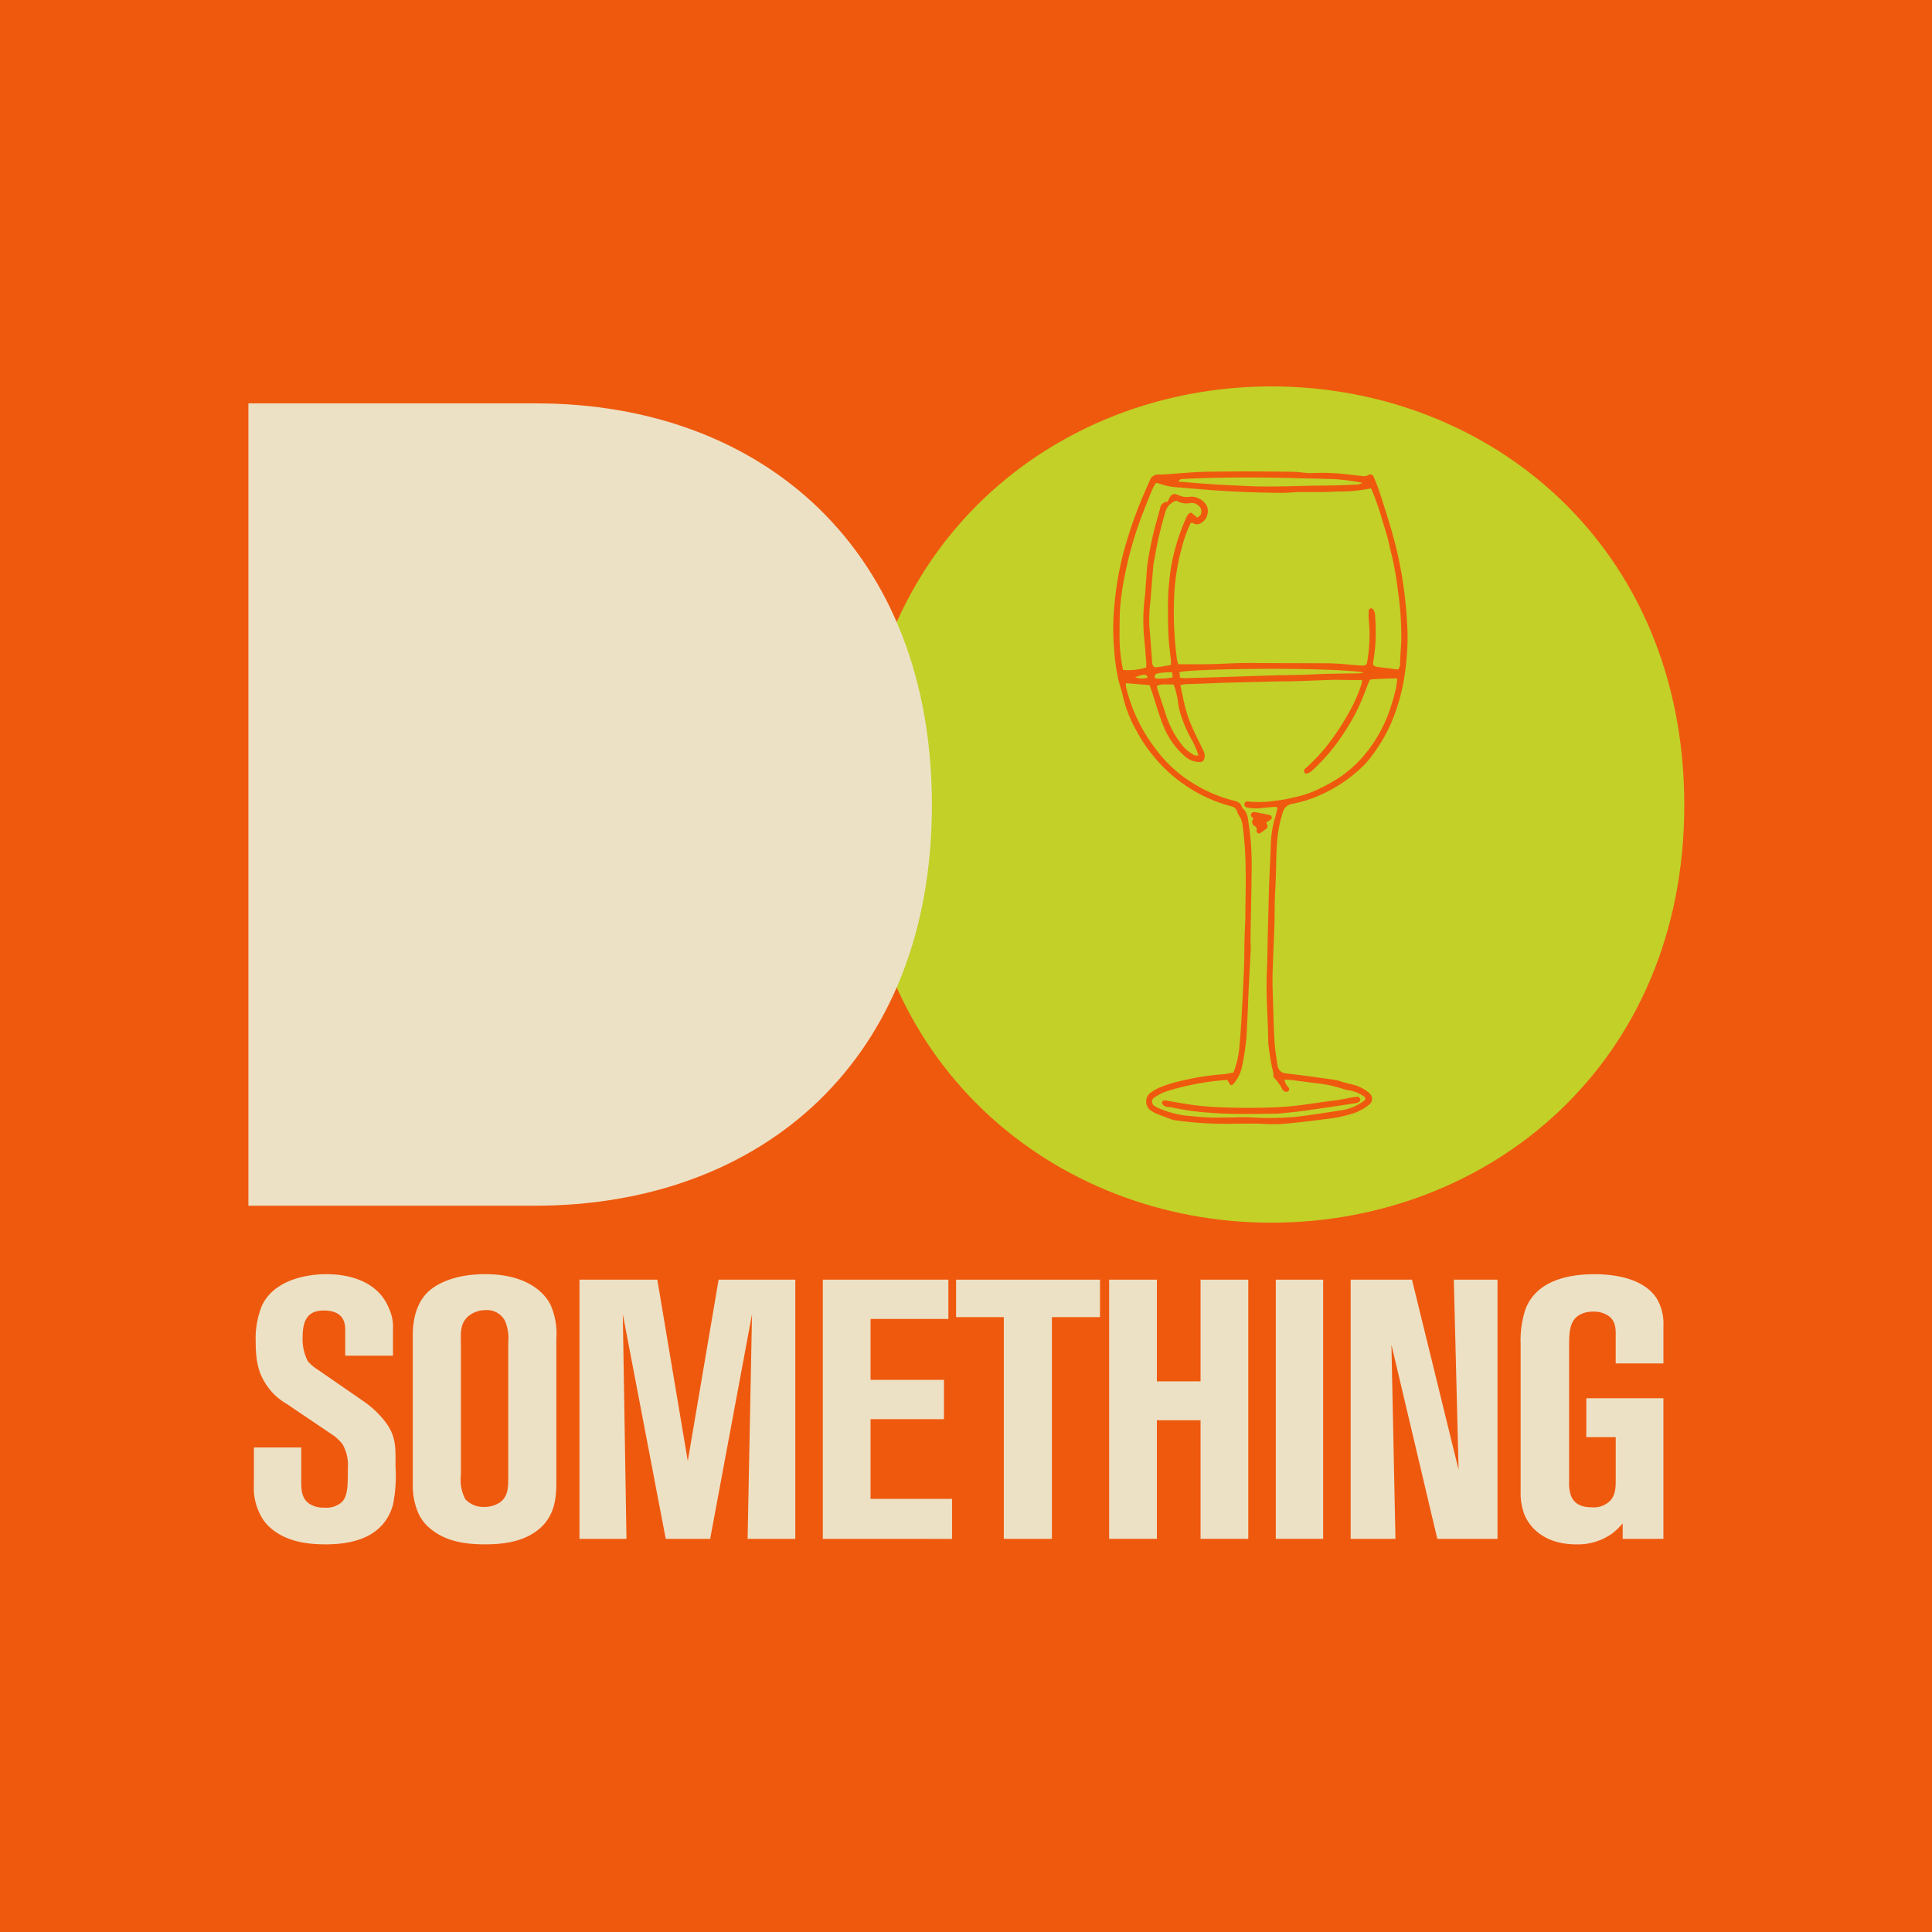 <svg xmlns="http://www.w3.org/2000/svg" width="280" height="280" viewBox="0 0 280 280">
    <defs>
        <style>
            .cls-1{fill:#ef590e}.cls-3{fill:#ede1c5}
        </style>
    </defs>
    <g id="do_something_drink" transform="translate(-.463)">
        <path id="Rectangle_1503" d="M0 0H280V280H0z" class="cls-1" transform="translate(.463)"/>
        <g id="do_something_drink-2" transform="translate(36.463 56)">
            <g id="Group_284">
                <path id="Path_1727" fill="#c2d028" d="M2847.267-2669.818c31.654 0 59.864 23.126 59.864 60.684 0 37.394-28.21 60.519-59.864 60.519-31.489 0-59.7-23.125-59.7-60.519.001-37.558 28.211-60.684 59.7-60.684z" transform="translate(-2699.029 2669.818)"/>
                <g id="Group_283" transform="translate(0 2.46)">
                    <path id="Path_1728" d="M2672.636-2550.342v-116.283h41.658c33.13 0 57.4 21.485 57.4 58.224s-24.438 58.059-57.567 58.059z" class="cls-3" transform="translate(-2672.636 2666.625)"/>
                </g>
            </g>
            <g id="Group_286" transform="translate(.794 128.662)">
                <g id="Group_285">
                    <path id="Path_1729" d="M2693.83-2469.392c-.851 3.033-3.352 5.746-9.736 5.746-2.66 0-5.48-.372-7.714-2.128a6.358 6.358 0 0 1-1.968-2.554 8.269 8.269 0 0 1-.745-3.884v-5.48h6.863v4.363c0 1.384-.107 2.979 1.223 3.831a3.832 3.832 0 0 0 2.129.532 3.377 3.377 0 0 0 2.393-.691c1.011-.8 1.011-2.448 1.011-5a6.161 6.161 0 0 0-.745-3.457 6.229 6.229 0 0 0-1.6-1.49l-6.544-4.416a8.715 8.715 0 0 1-3.138-3.086c-.8-1.33-1.331-2.766-1.331-5.958a12.631 12.631 0 0 1 .9-5.161c2.128-4.576 8.565-4.576 9.311-4.576 1.117 0 7.129 0 9.1 4.948a6.406 6.406 0 0 1 .585 3.138v3.725h-6.916v-3.831c0-1.117-.425-2.714-3.086-2.714-1.6 0-3.085.585-3.085 3.724a7.026 7.026 0 0 0 .745 3.617 6.183 6.183 0 0 0 1.437 1.224l6.7 4.628a14.058 14.058 0 0 1 3.086 2.927c1.649 2.181 1.489 3.831 1.489 6.491a21.214 21.214 0 0 1-.364 5.532z" class="cls-3" transform="translate(-2673.667 2502.803)"/>
                    <path id="Path_1730" d="M2722.188-2466.147c-2.235 2.075-5.267 2.5-8.14 2.5-2.766 0-5.586-.372-7.821-2.181a6.083 6.083 0 0 1-1.862-2.341 10.171 10.171 0 0 1-.8-4.31v-21.068c0-.8-.16-4.576 2.341-6.81 1.384-1.224 3.991-2.448 8.194-2.448 5.427 0 8.3 2.235 9.416 4.417a10.387 10.387 0 0 1 .851 5v20.908c.003 2.397-.367 4.58-2.179 6.333zm-4.789-26.76a6.6 6.6 0 0 0-.425-3.033 2.931 2.931 0 0 0-2.873-1.649 3.821 3.821 0 0 0-2.235.692c-1.543 1.064-1.33 2.713-1.33 4.256v18.993a5.944 5.944 0 0 0 .638 3.458 3.573 3.573 0 0 0 2.819 1.117 4.054 4.054 0 0 0 2.182-.638c1.277-.9 1.223-2.394 1.223-3.777z" class="cls-3" transform="translate(-2680.533 2502.803)"/>
                    <path id="Path_1731" d="M2759.287-2464.207l.639-32.559-6.065 32.559h-6.438l-6.225-32.559.532 32.559h-6.811v-37.561h11.281l4.416 26.283 4.469-26.283h11.115v37.561z" class="cls-3" transform="translate(-2687.732 2502.565)"/>
                    <path id="Path_1732" d="M2780.7-2464.207v-37.561h18.2v5.693h-11.28v8.831h10.64v5.693h-10.64V-2470h11.812v5.8z" class="cls-3" transform="translate(-2698.247 2502.565)"/>
                    <path id="Path_1733" d="M2819.657-2496.34v32.134h-6.969v-32.134h-6.917v-5.427h20.855v5.427z" class="cls-3" transform="translate(-2704.003 2502.565)"/>
                    <path id="Path_1734" d="M2847.816-2464.207v-17.184h-6.332v17.184h-6.916v-37.561h6.916v14.737h6.332v-14.737h6.917v37.561z" class="cls-3" transform="translate(-2710.615 2502.565)"/>
                    <path id="Path_1735" d="M2865.919-2464.207v-37.561h6.863v37.561z" class="cls-3" transform="translate(-2717.815 2502.565)"/>
                    <path id="Path_1736" d="M2892.562-2464.207l-6.651-28.144.585 28.144h-6.491v-37.561h8.885l6.757 27.559-.692-27.559h6.331v37.561z" class="cls-3" transform="translate(-2721.05 2502.565)"/>
                    <path id="Path_1737" d="M2926.771-2464.444v-2.234a11.4 11.4 0 0 1-1.49 1.436 8.576 8.576 0 0 1-5.214 1.6c-4.683 0-6.81-2.5-7.555-4.363a8.755 8.755 0 0 1-.532-3.3v-21.387a14.4 14.4 0 0 1 .692-5c1.543-4.15 6.172-5.107 10-5.107 3.033 0 7.129.639 8.992 3.459a7.084 7.084 0 0 1 1.01 3.99v5.48h-6.916v-3.618c0-1.277.106-2.554-1.17-3.351a3.77 3.77 0 0 0-2.075-.533 3.783 3.783 0 0 0-2.182.585c-1.064.745-1.33 1.915-1.33 4.256v19.845a5.389 5.389 0 0 0 .266 1.968c.319.8 1.011 1.7 2.98 1.7a3.345 3.345 0 0 0 2.713-.957c.851-.9.8-2.181.8-3.352v-5.852h-4.26v-5.639h11.172v20.376z" class="cls-3" transform="translate(-2728.392 2502.803)"/>
                </g>
            </g>
            <g id="drink" transform="translate(125.33 12.324)">
                <path id="Path_1738" d="M2852.75-2566.7a12.871 12.871 0 0 0 .837-3.425c.149-1.508.253-3.021.339-4.535q.208-3.639.363-7.281c.055-1.339.037-2.68.069-4.021.022-.949.077-1.9.109-2.85.016-.493.015-.988.019-1.481.017-1.9.083-3.8.035-5.7a48.367 48.367 0 0 0-.475-6.737 2.727 2.727 0 0 0-.4-1.074 2.722 2.722 0 0 1-.365-.752 1.013 1.013 0 0 0-.629-.662 2.325 2.325 0 0 0-.4-.126 20.845 20.845 0 0 1-6.04-2.7 21.572 21.572 0 0 1-5.082-4.562 20.9 20.9 0 0 1-2.457-3.682 18.313 18.313 0 0 1-1.825-4.486c-.195-.926-.491-1.831-.745-2.745a29.2 29.2 0 0 1-.645-4.6 33.634 33.634 0 0 1 .069-6.542 44.539 44.539 0 0 1 1.263-7.288 61 61 0 0 1 1.942-6.027c.562-1.525 1.229-3 1.88-4.478a1.285 1.285 0 0 1 1.361-.914 21.075 21.075 0 0 0 2.108-.121c1.124-.078 2.246-.168 3.371-.236.633-.038 1.269-.052 1.9-.059 1.8-.019 3.6-.04 5.393-.038q3.33.005 6.661.054c.665.011 1.327.118 1.991.167a8.588 8.588 0 0 0 .951.014 31.179 31.179 0 0 1 4.859.185c.7.081 1.4.155 2.1.232a1.434 1.434 0 0 0 1.011-.132.51.51 0 0 1 .774.3c.313.747.619 1.5.87 2.268q.808 2.46 1.552 4.94a60.29 60.29 0 0 1 1.487 6.153 58.643 58.643 0 0 1 .894 7.445 31 31 0 0 1 .072 3.579 39.711 39.711 0 0 1-.574 5.35 28.252 28.252 0 0 1-1.925 6.236 23.758 23.758 0 0 1-3.237 5.168 10.561 10.561 0 0 1-1.109 1.133 20.947 20.947 0 0 1-5.895 3.851 18.074 18.074 0 0 1-3.71 1.186 3.048 3.048 0 0 0-.614.157 1.516 1.516 0 0 0-.93.937 17.717 17.717 0 0 0-.879 4.334c-.2 2.39-.127 4.788-.284 7.179-.11 1.687-.066 3.384-.121 5.075-.077 2.389-.211 4.777-.265 7.166-.032 1.4.033 2.8.076 4.2.057 1.865.1 3.732.218 5.594.063 1.052.254 2.094.394 3.141a2 2 0 0 0 .118.51 1.243 1.243 0 0 0 1.115.813c2.344.276 4.682.605 7.02.927a7.292 7.292 0 0 1 .921.235 14.694 14.694 0 0 0 1.528.413 5.8 5.8 0 0 1 2.3 1.025 1.937 1.937 0 0 1 .327.267 1.059 1.059 0 0 1-.1 1.73 7.434 7.434 0 0 1-2.113 1.166 20.526 20.526 0 0 1-4.447.9c-2.024.274-4.054.513-6.088.682a29.745 29.745 0 0 1-3.047-.043c-.07 0-.139-.022-.21-.022-1.231.006-2.462 0-3.693.025a52.312 52.312 0 0 1-8.536-.518 2.57 2.57 0 0 1-.5-.141c-.661-.242-1.324-.481-1.978-.745a4.273 4.273 0 0 1-.838-.441 1.6 1.6 0 0 1-.044-2.725 7.667 7.667 0 0 1 1.288-.717 19.69 19.69 0 0 1 3.125-.948 38.1 38.1 0 0 1 6.152-.95c.444-.048.888-.151 1.338-.233zm19.958-84.671a23.294 23.294 0 0 1-5.016.454c-1.824.133-3.663.056-5.495.09-.809.016-1.618.116-2.426.11-1.652-.011-3.3-.052-4.954-.111-1.475-.054-2.95-.14-4.424-.228-.95-.057-1.9-.142-2.847-.218s-1.9-.167-2.845-.236a9.817 9.817 0 0 1-2.869-.61 1.166 1.166 0 0 0-.349 0 9.672 9.672 0 0 0-.494.915c-.431 1.038-.852 2.079-1.251 3.129a53.182 53.182 0 0 0-2.182 6.828c-.39 1.683-.762 3.367-.994 5.079-.119.872-.223 1.75-.262 2.629-.055 1.2-.044 2.4-.055 3.593a24.319 24.319 0 0 0 .5 4.892 8.564 8.564 0 0 0 3.377-.36c0-.226.016-.47 0-.712q-.124-1.582-.265-3.163a27.08 27.08 0 0 1 .021-6.116c.125-.905.153-1.823.23-2.735.073-.877.089-1.766.243-2.628a50.888 50.888 0 0 1 1.076-5.171c.244-.845.482-1.692.7-2.544a1.072 1.072 0 0 1 1.078-.937c.149-.289.258-.55.411-.783a.681.681 0 0 1 .829-.3 1.425 1.425 0 0 1 .3.089 2.687 2.687 0 0 0 1.642.272 3.672 3.672 0 0 1 .529-.01 2.714 2.714 0 0 1 1.789 1.028 1.68 1.68 0 0 1 .3 1.4 1.875 1.875 0 0 1-.907 1.361 1.1 1.1 0 0 1-1.295-.015c-.045-.027-.133.014-.239.028a18.3 18.3 0 0 0-1.311 3.643 31.852 31.852 0 0 0-1.09 6.985 52.127 52.127 0 0 0 .407 9.177 4.225 4.225 0 0 0 .195.666c1.5 0 2.949.022 4.391-.006 1.619-.032 3.236-.13 4.855-.163 1.232-.026 2.464.006 3.7.009 2.786.008 5.571.009 8.357.024.7 0 1.409.031 2.111.077.915.061 1.825.168 2.739.222.372.022.776.135 1.121-.15.029-.1.066-.2.086-.3a22.137 22.137 0 0 0 .245-6.09 10.748 10.748 0 0 1 0-1.476c0-.091.177-.2.294-.247.073-.027.2.039.278.1a.761.761 0 0 1 .183.252 2.033 2.033 0 0 1 .163.917 25.521 25.521 0 0 1-.3 6.622c-.061.267.1.461.387.542a3.81 3.81 0 0 0 .518.094c.9.114 1.8.224 2.74.341a1.549 1.549 0 0 0 .27-1.061c.042-1.3.2-2.591.176-3.9a44.009 44.009 0 0 0-.482-6.409 45.4 45.4 0 0 0-.9-5.2c-.24-.845-.385-1.716-.613-2.565s-.519-1.684-.761-2.533a40.055 40.055 0 0 0-1.615-4.591zm-35.538 28.234a2.533 2.533 0 0 0 0 .415 10.333 10.333 0 0 0 .244 1.027 24.326 24.326 0 0 0 2.72 6.164 28.615 28.615 0 0 0 2.18 2.978 18.773 18.773 0 0 0 4.642 3.957 20.21 20.21 0 0 0 5.6 2.426c.647.151 1.237.28 1.433 1.031.031.121.18.212.275.317a2.449 2.449 0 0 1 .592 1.336c.167 1.184.343 2.37.429 3.561.091 1.265.124 2.537.11 3.8-.038 3.416-.118 6.832-.174 10.247-.007.422.058.846.038 1.267-.086 1.864-.2 3.727-.289 5.591-.086 1.8-.136 3.592-.242 5.385a32.925 32.925 0 0 1-.709 5.968 5.69 5.69 0 0 1-1.072 2.379c-.468.563-.589.57-.923-.078a3.137 3.137 0 0 0-.177-.267c-.221.015-.43.019-.638.043a37.972 37.972 0 0 0-5.421.864 27.944 27.944 0 0 0-3.042.861 6.732 6.732 0 0 0-1.389.74.714.714 0 0 0 .01 1.291 3.678 3.678 0 0 0 .848.418 14.045 14.045 0 0 0 3.552.949c1.509.119 3.01.324 4.53.3 1.055-.018 2.109-.008 3.166-.054 1.333-.057 2.675.1 4.012.093a38.72 38.72 0 0 0 4.224-.152c2.306-.259 4.6-.63 6.9-.985a7.6 7.6 0 0 0 2.992-1.276c.359-.237.365-.544.018-.747a5.351 5.351 0 0 0-1.833-.791 7.848 7.848 0 0 1-1.337-.315 17.833 17.833 0 0 0-3.924-.784c-.7-.079-1.394-.21-2.1-.27a13.542 13.542 0 0 0-2.261-.22 3.2 3.2 0 0 0 .194.623c.12.211.307.383.448.584a.374.374 0 0 1-.3.544.69.69 0 0 1-.685-.4 6.621 6.621 0 0 0-1.254-1.721 3.615 3.615 0 0 0-.072-.8 32.6 32.6 0 0 1-.646-3.848 1.2 1.2 0 0 1-.032-.207c-.019-.771-.028-1.543-.055-2.314-.065-1.83-.181-3.658-.2-5.488-.015-1.62.079-3.241.119-4.862.02-.811.023-1.622.042-2.433.032-1.373.071-2.746.109-4.119.038-1.407.067-2.815.121-4.223.064-1.688.156-3.374.223-5.062a15.174 15.174 0 0 1 .626-4.269c.154-.459.235-.941.353-1.429-.123-.052-.217-.13-.305-.123-.665.049-1.332.1-1.994.182a6.416 6.416 0 0 1-1.9-.042 1.972 1.972 0 0 1-.308-.073.435.435 0 0 1-.292-.495.433.433 0 0 1 .459-.351 1.615 1.615 0 0 1 .314.034 16.843 16.843 0 0 0 4-.175 15.531 15.531 0 0 0 2.285-.426 15.526 15.526 0 0 0 2.731-.8 25.18 25.18 0 0 0 4.26-2.293 18.17 18.17 0 0 0 3.127-2.82 20.756 20.756 0 0 0 4.1-7.425c.26-.8.482-1.622.68-2.443a14.3 14.3 0 0 0 .192-1.476c-1.367.019-2.653.034-3.972.173-.226.562-.471 1.106-.666 1.668a28.6 28.6 0 0 1-3.123 6.1 27.484 27.484 0 0 1-4.627 5.463 2.163 2.163 0 0 1-.724.387.411.411 0 0 1-.344-.166.473.473 0 0 1-.023-.387c.049-.117.186-.2.288-.292a30.982 30.982 0 0 0 2.568-2.651 36.714 36.714 0 0 0 4.249-6.534 22.672 22.672 0 0 0 1.156-2.831 3.579 3.579 0 0 0 .12-.707h-2.048c-.7-.005-1.41-.044-2.114-.023-1.9.056-3.795.142-5.692.2-.879.027-1.76.012-2.638.034q-3.907.095-7.812.2c-.386.01-.772.039-1.158.053-1.409.051-2.818.1-4.226.154a4.183 4.183 0 0 0-.646.137c.229 1.059.414 2.062.67 3.045a17.518 17.518 0 0 0 .807 2.507c.582 1.357 1.241 2.681 1.894 4.006a1.527 1.527 0 0 1 .111 1.025.617.617 0 0 1-.665.552 3.209 3.209 0 0 1-2.126-.792 11.5 11.5 0 0 1-3.225-4.636c-.567-1.4-.968-2.862-1.443-4.3-.153-.462-.312-.923-.478-1.416zm7.316-26.444a2.318 2.318 0 0 0-1.6 1.661 51.646 51.646 0 0 0-1.5 6.366c-.076.45-.2.9-.239 1.35-.155 1.716-.282 3.434-.425 5.151a22.51 22.51 0 0 0-.159 3.582c.051.666.114 1.331.165 2 .083 1.089.156 2.177.244 3.265a.825.825 0 0 0 .416.785 20.678 20.678 0 0 0 2.3-.36c0-.238.017-.447 0-.651-.117-1.225-.3-2.447-.351-3.674-.074-1.689-.084-3.383-.064-5.073.012-1.02.122-2.039.21-3.057a27.4 27.4 0 0 1 .927-4.759 29.53 29.53 0 0 1 1.479-4.063c.137-.317.259-.666.732-.79l.909.729c.469-.384.523-.42.548-.64a1.455 1.455 0 0 0-.024-.619 1.511 1.511 0 0 0-1.432-.876 2.948 2.948 0 0 1-2.135-.327zm.3-2.764c1.552.124 3.021.26 4.493.354 1.721.111 3.444.19 5.167.276 2.851.142 5.7.066 8.553-.012 1.618-.044 3.237-.044 4.856-.082 1.021-.024 2.043-.072 3.063-.133a1.654 1.654 0 0 0 .508-.216 11.412 11.412 0 0 0-1.486-.262 22.614 22.614 0 0 0-3.67-.31c-1.23-.063-2.464-.052-3.7-.092-2.781-.094-5.561-.129-8.344-.123q-4.38.01-8.751.214c-.238.011-.502-.026-.689.386zm.215 28.4a3.437 3.437 0 0 0 .567.089q2.532-.064 5.062-.147c2.808-.09 5.615-.189 8.423-.272 1.229-.036 2.461-.032 3.691-.067 1.089-.031 2.177-.111 3.266-.137 1.687-.041 3.375-.053 5.062-.084a3.832 3.832 0 0 0 .565-.128c-4.894-.779-24.4-.578-26.707-.048zm2.683 11.3a11.933 11.933 0 0 0-.948-2.244 17.544 17.544 0 0 1-1.4-3.067 10.842 10.842 0 0 1-.592-2.24 11.5 11.5 0 0 0-.656-2.75c-.436 0-.82-.009-1.2 0a2.28 2.28 0 0 0-1.229.211 3.2 3.2 0 0 0 .075.447c.393 1.2.8 2.4 1.188 3.607a14.093 14.093 0 0 0 2.473 4.63 5.612 5.612 0 0 0 1.727 1.359c.1.06.261.024.562.043zm-3.8-12.059a9.558 9.558 0 0 0-2.268.183c-.115.021-.237.237-.272.383a.282.282 0 0 0 .3.339 10.312 10.312 0 0 0 2.3-.17zm-3.536.756c-.264-.54-.542-.539-1.835-.043a2.84 2.84 0 0 0 1.838.04z" class="cls-1" transform="translate(-2835.324 2653.82)"/>
                <path id="Path_1739" d="M2861.289-2533.728c-1.959.016-3.89.059-5.821.037-1.407-.015-2.816-.066-4.217-.192a35.715 35.715 0 0 1-5.218-.734c-.306-.073-.636-.045-.939-.126a1.115 1.115 0 0 1-.5-.34.419.419 0 0 1-.045-.381.481.481 0 0 1 .331-.185 1.36 1.36 0 0 1 .417.051c1.209.2 2.415.432 3.629.6 1.042.141 2.092.24 3.142.3q2.053.111 4.113.12c2.039.01 4.073 0 6.114-.152 2.463-.179 4.883-.638 7.327-.924.8-.094 1.59-.283 2.385-.423a6.178 6.178 0 0 1 .733-.1.46.46 0 0 1 .5.308.431.431 0 0 1-.289.5 1.746 1.746 0 0 1-.4.125c-2.538.379-5.074.767-7.616 1.121-1.217.163-2.445.265-3.646.395z" class="cls-1" transform="translate(-2837.438 2626.807)"/>
                <path id="Path_1740" d="M2863.435-2588.191c.251.354.3.656-.009.9-.324.259-.676.483-.959.684-.341-.089-.47-.251-.409-.49a.46.46 0 0 0-.264-.592.665.665 0 0 1-.193-1.061c-.155-.247-.5-.408-.32-.736s.529-.262.847-.193c.514.109 1.032.2 1.548.306a2.432 2.432 0 0 1 .4.116.374.374 0 0 1 .11.543c-.21.175-.449.314-.751.523z" class="cls-1" transform="translate(-2841.273 2639.105)"/>
            </g>
        </g>
    </g>
</svg>
